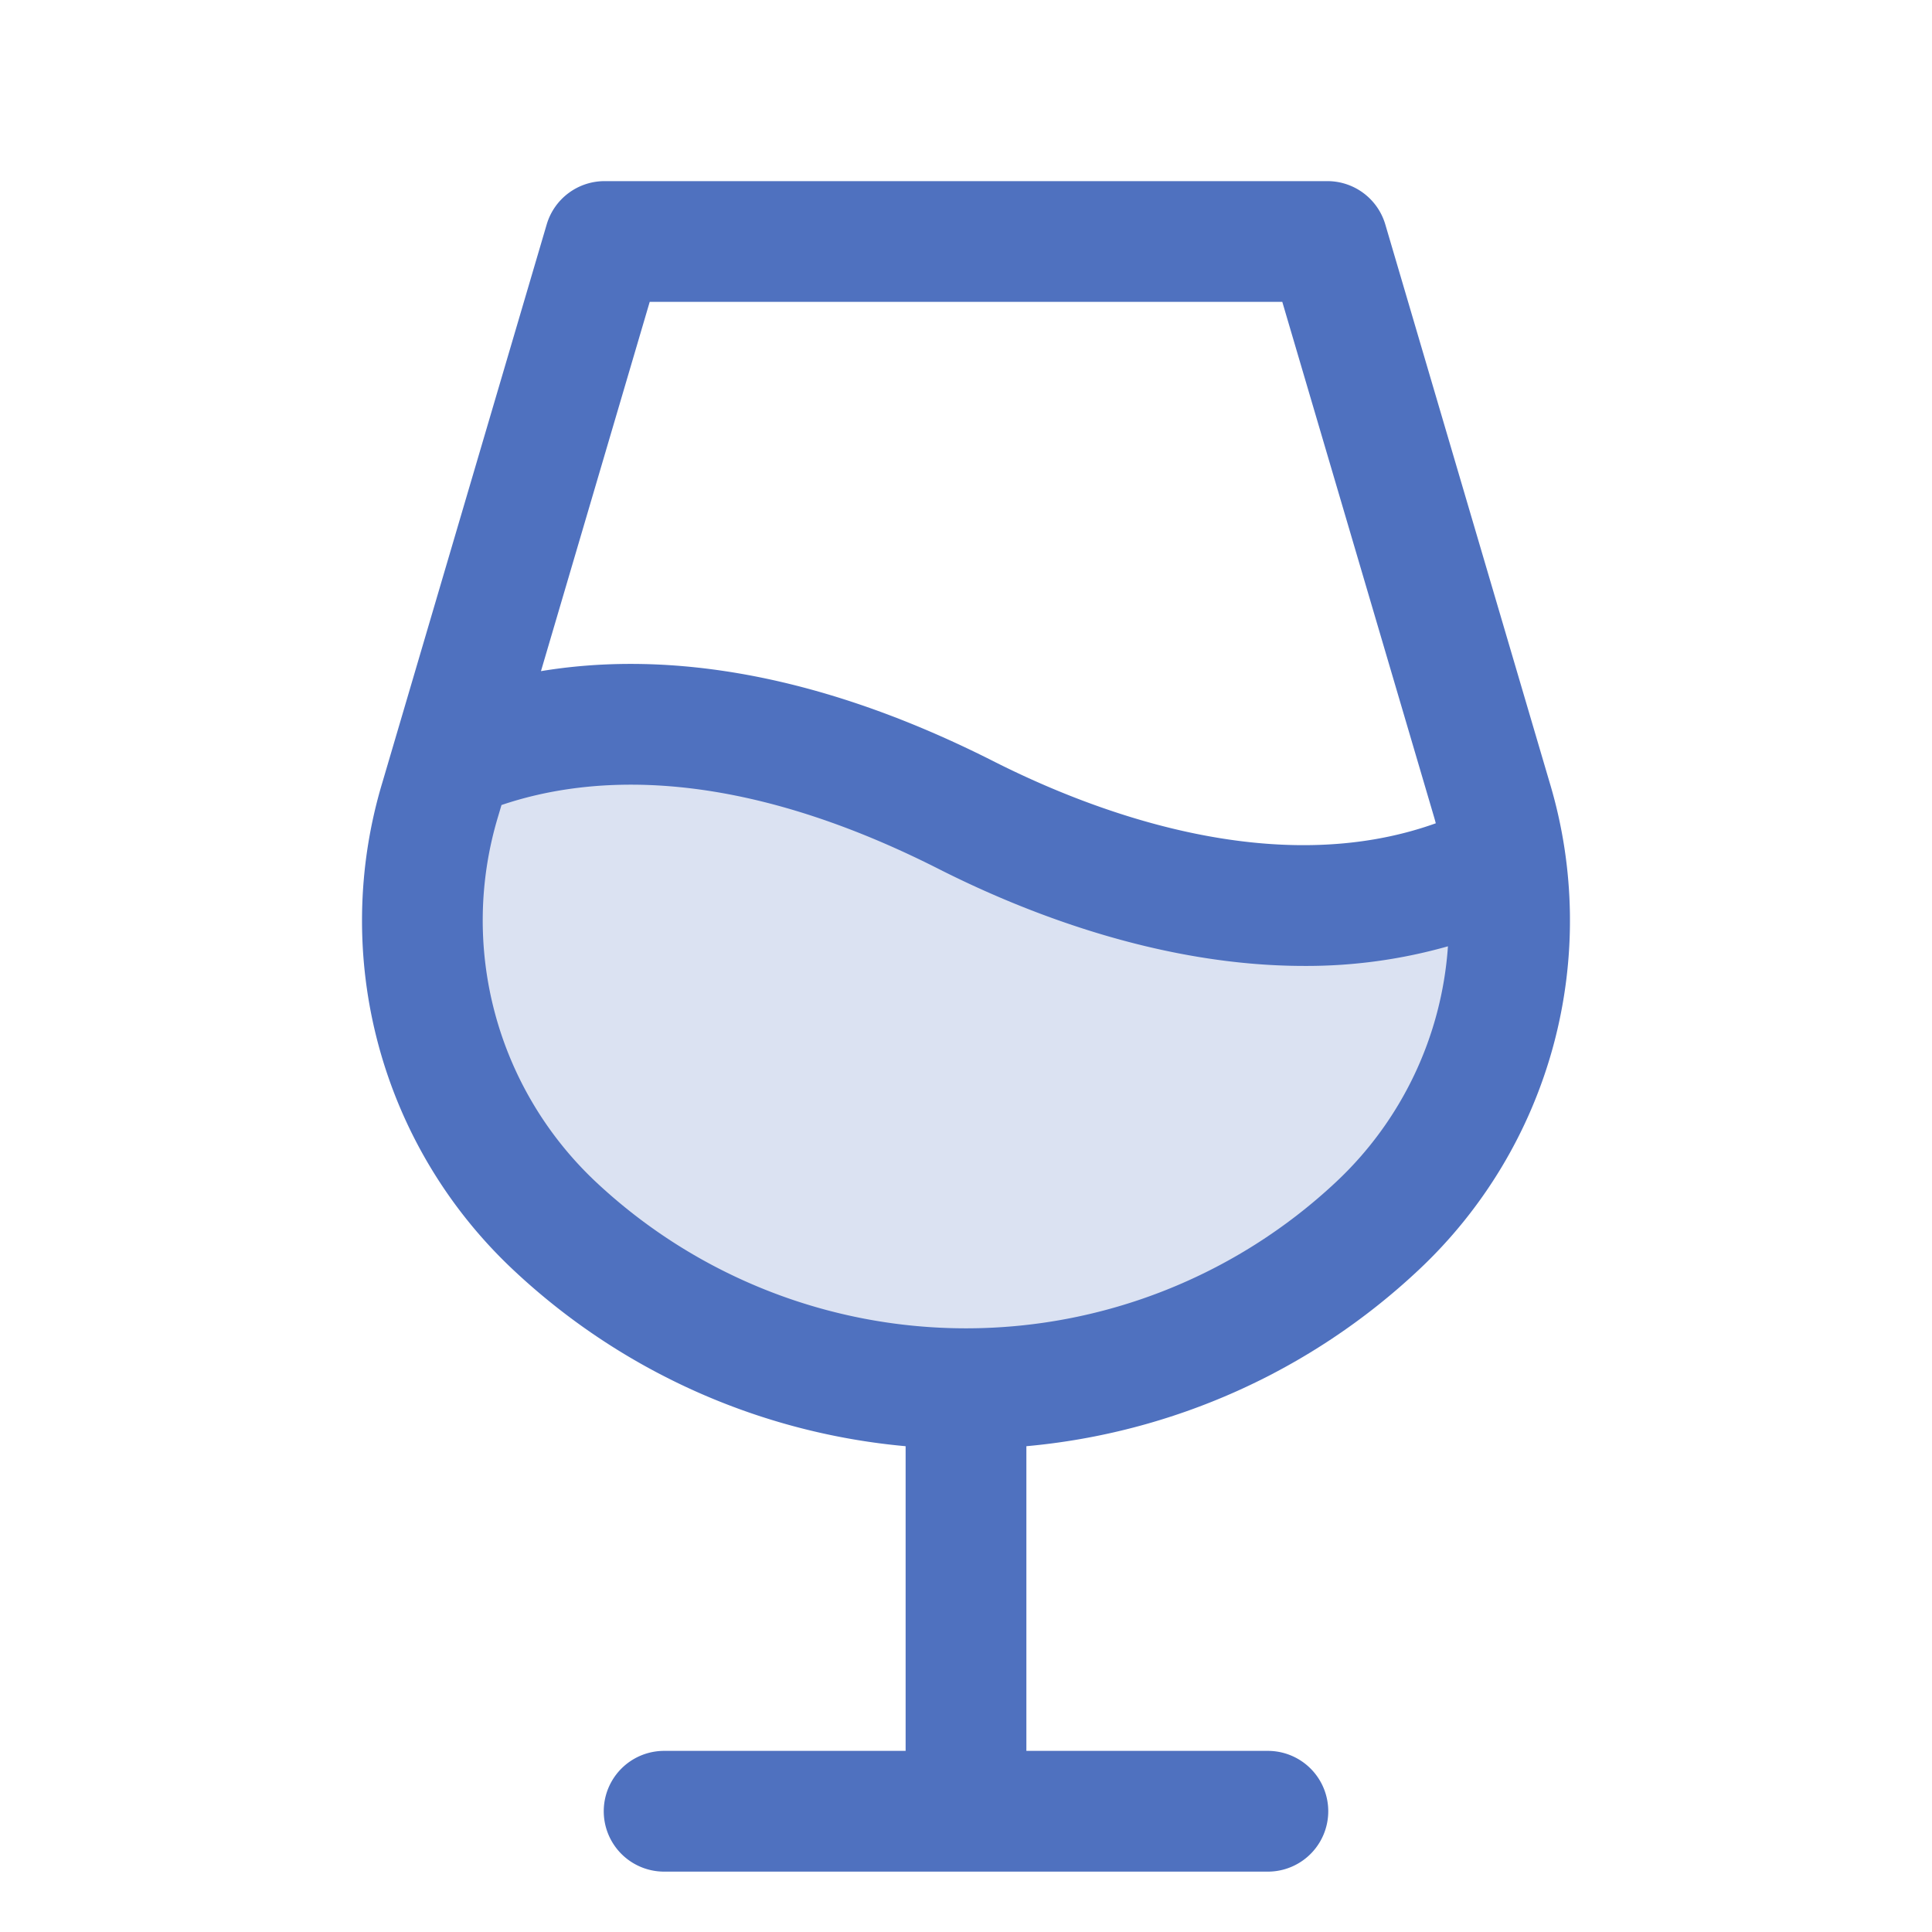 <svg xmlns="http://www.w3.org/2000/svg" viewBox="0 0 256 256" fill="#4F71BF"><path d="M182.48,162.5a79.77,79.77,0,0,1-109,0A55.86,55.86,0,0,1,58.3,105.93l1.57-5.31h0C72.49,95.21,95.2,91.4,128,108c35.86,18.16,59.67,11.89,71.42,5.84h0A55.72,55.72,0,0,1,182.48,162.5Z" opacity="0.2"/><path d="M205.33,103.67,183.56,29.74A8,8,0,0,0,175.89,24H80.11a8,8,0,0,0-7.67,5.74L50.67,103.67a63.46,63.46,0,0,0,17.42,64.67A87.41,87.41,0,0,0,120,191.63V232H88a8,8,0,1,0,0,16h80a8,8,0,1,0,0-16H136V191.63a87.39,87.39,0,0,0,51.91-23.29A63.48,63.48,0,0,0,205.33,103.67ZM86.09,40h83.82L190,108.19c.09.3.17.6.25.9-21.42,7.68-45.54-1.6-58.63-8.23C106.43,88.11,86.43,86.49,71.68,88.93ZM177,156.65a71.69,71.69,0,0,1-98,0,47.55,47.55,0,0,1-13-48.46l.45-1.52c12-4.06,31.07-5.14,57.93,8.47,11.15,5.65,29.16,12.85,48.43,12.85a68.64,68.64,0,0,0,19.05-2.6A47.2,47.2,0,0,1,177,156.65Z"/></svg>